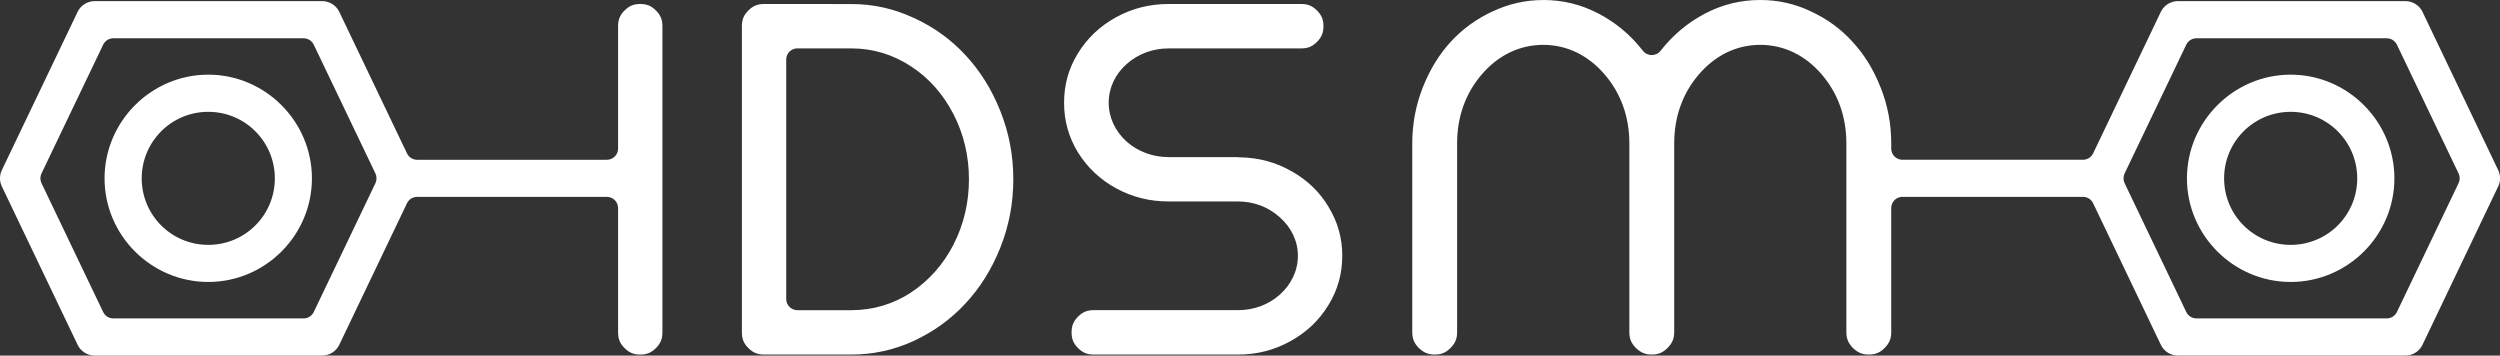 <?xml version="1.0" encoding="UTF-8" standalone="no"?>
<svg
   xmlnsDc="http://purl.org/dc/elements/1.1/"
   xmlnsSvg="http://www.w3.org/2000/svg"
   xmlns="http://www.w3.org/2000/svg"
   id="svg929"
   version="1.1"
   viewBox="0 0 66.33 9.434"
   height="9.434mm"
   width="66.33mm">
  <rect x="0" y="0" width="66.33" height="9.434" fill="#333333" stroke="none"/>
  <defs
     id="defs923" />
  <g
     transform="translate(-58.533,-153.187)"
     id="layer1">
    <path
       d="m 99.477,153.188 c -0.47,0 -0.911,0.1 -1.34,0.301 h -0.002 c -0.429,0.199 -0.797,0.466 -1.109,0.805 -0.307,0.333 -0.554,0.735 -0.744,1.213 -0.185,0.474 -0.279,0.967 -0.279,1.484 V 162 c 0,0.172 0.05,0.292 0.174,0.42 0.127,0.123 0.25,0.174 0.422,0.174 0.173,0 0.292,-0.048 0.416,-0.172 0.13,-0.13 0.178,-0.25 0.178,-0.422 v -5.01 c 0,-0.7 0.221,-1.325 0.654,-1.828 0.433,-0.506 1,-0.785 1.631,-0.785 0.631,0 1.196,0.28 1.629,0.785 0.433,0.502 0.656,1.128 0.656,1.828 V 162 c 0,0.172 0.05,0.292 0.174,0.42 0.128,0.123 0.248,0.174 0.42,0.174 0.173,0 0.292,-0.048 0.416,-0.172 0.13,-0.13 0.18,-0.252 0.18,-0.422 v -5.01 c 0,-0.7 0.221,-1.325 0.654,-1.828 0.433,-0.506 0.998,-0.785 1.629,-0.785 0.631,0 1.198,0.279 1.631,0.785 0.433,0.503 0.654,1.128 0.654,1.828 V 162 c 0,0.172 0.05,0.292 0.174,0.42 0.127,0.123 0.25,0.174 0.422,0.174 0.173,0 0.292,-0.048 0.416,-0.172 0.13,-0.13 0.178,-0.25 0.178,-0.422 v -3.293 c 1e-5,-0.164 0.133,-0.297 0.297,-0.297 h 4.791 c 0.114,-6e-5 0.218,0.065 0.268,0.168 l 1.801,3.764 c 0.08,0.166 0.261,0.28 0.445,0.279 h 6.045 c 0.185,2.5e-4 0.365,-0.113 0.445,-0.279 l 2.014,-4.213 c 0.063,-0.132 0.063,-0.292 0,-0.424 l -2.014,-4.211 c -0.081,-0.166 -0.261,-0.278 -0.445,-0.277 h -6.045 c -0.184,-4.7e-4 -0.365,0.111 -0.445,0.277 l -1.801,3.764 c -0.05,0.103 -0.154,0.168 -0.268,0.168 h -4.791 c -0.164,-1e-5 -0.297,-0.133 -0.297,-0.297 v -0.139 c 0,-0.517 -0.093,-1.009 -0.281,-1.482 -6.7e-4,-6.6e-4 -10e-4,-0.001 -0.002,-0.002 -0.186,-0.476 -0.435,-0.877 -0.746,-1.211 -6.8e-4,-0.001 -0.001,-0.003 -0.002,-0.004 -0.308,-0.338 -0.673,-0.604 -1.105,-0.803 -6.7e-4,-6.6e-4 -10e-4,-0.001 -0.002,-0.002 -0.424,-0.201 -0.866,-0.299 -1.336,-0.299 -0.52,0 -1.002,0.118 -1.461,0.357 -0.462,0.241 -0.853,0.568 -1.184,0.99 -0.119,0.153 -0.35,0.153 -0.469,0 -0.33,-0.422 -0.721,-0.749 -1.184,-0.99 -0.459,-0.239 -0.941,-0.357 -1.461,-0.357 z m -38.436,0.029 c -0.184,-4.7e-4 -0.365,0.111 -0.445,0.277 l -2.016,4.211 c -0.063,0.132 -0.063,0.292 0,0.424 l 2.016,4.213 c 0.08,0.166 0.261,0.28 0.445,0.279 h 6.045 c 0.185,2.5e-4 0.365,-0.113 0.445,-0.279 l 1.801,-3.764 c 0.05,-0.103 0.154,-0.168 0.268,-0.168 h 5.035 c 0.164,0 0.297,0.133 0.297,0.297 v 3.299 c 0,0.173 0.048,0.292 0.172,0.416 0.124,0.124 0.243,0.172 0.416,0.172 0.173,0 0.292,-0.048 0.416,-0.172 0.124,-0.124 0.172,-0.243 0.172,-0.416 v -8.125 c 0,-0.173 -0.048,-0.292 -0.172,-0.416 -0.124,-0.124 -0.243,-0.172 -0.416,-0.172 -0.173,0 -0.292,0.048 -0.416,0.172 -0.124,0.124 -0.172,0.243 -0.172,0.416 v 3.248 c -6e-6,0.164 -0.133,0.297 -0.297,0.297 h -5.035 c -0.114,6e-5 -0.218,-0.065 -0.268,-0.168 l -1.801,-3.764 c -0.08,-0.166 -0.261,-0.278 -0.445,-0.277 z m 17.764,0.076 c -0.173,0 -0.292,0.048 -0.416,0.172 -0.124,0.124 -0.172,0.243 -0.172,0.416 v 8.125 c 0,0.173 0.048,0.292 0.172,0.416 0.124,0.124 0.243,0.172 0.416,0.172 h 2.316 c 0.582,1e-5 1.13,-0.12 1.658,-0.363 0.533,-0.249 0.985,-0.577 1.367,-0.99 6.64e-4,-6.7e-4 0.001,-0.001 0.002,-0.002 0.386,-0.413 0.695,-0.904 0.926,-1.484 0.23,-0.576 0.344,-1.178 0.344,-1.811 0,-0.633 -0.114,-1.234 -0.344,-1.811 -0.231,-0.58 -0.54,-1.071 -0.926,-1.484 -6.7e-4,-6.6e-4 -0.001,-10e-4 -0.002,-0.002 -0.382,-0.413 -0.833,-0.74 -1.365,-0.984 h -0.002 c -0.528,-0.247 -1.077,-0.369 -1.658,-0.369 z m 10.735,0 c -0.506,0 -0.968,0.117 -1.4,0.354 -0.428,0.237 -0.762,0.554 -1.012,0.961 -0.244,0.401 -0.363,0.828 -0.363,1.305 0,0.477 0.12,0.907 0.365,1.312 0.25,0.402 0.582,0.719 1.01,0.955 0.432,0.236 0.893,0.352 1.4,0.352 h 0.6 0.043 1.195 c 0.419,0 0.806,0.145 1.109,0.418 0.305,0.268 0.482,0.632 0.482,1.025 0,0.395 -0.178,0.762 -0.484,1.033 -0.304,0.269 -0.69,0.408 -1.107,0.408 h -3.826 c -0.173,0 -0.292,0.048 -0.416,0.172 -0.123,0.123 -0.172,0.245 -0.172,0.418 0,0.173 0.048,0.292 0.172,0.416 0.124,0.124 0.243,0.172 0.416,0.172 h 3.826 c 0.506,0 0.963,-0.117 1.391,-0.354 0.429,-0.237 0.76,-0.55 1.006,-0.953 6.63e-4,-6.7e-4 0.001,-0.001 0.002,-0.002 0.249,-0.406 0.369,-0.834 0.369,-1.311 0,-0.469 -0.118,-0.892 -0.359,-1.289 -3e-6,-6.7e-4 -3e-6,-0.001 0,-0.002 -0.239,-0.399 -0.558,-0.711 -0.975,-0.947 h -0.002 c -0.414,-0.239 -0.861,-0.363 -1.357,-0.375 h -0.037 c -0.02,-5e-5 -0.039,-0.002 -0.059,-0.006 h -1.816 c -0.418,0 -0.806,-0.141 -1.113,-0.408 -0.001,-0.001 -0.003,-0.003 -0.004,-0.004 -0.302,-0.273 -0.475,-0.639 -0.475,-1.031 0,-0.393 0.173,-0.758 0.477,-1.027 0.308,-0.273 0.697,-0.414 1.115,-0.414 h 3.516 c 0.173,0 0.294,-0.048 0.418,-0.172 0.123,-0.123 0.172,-0.245 0.172,-0.418 0,-0.173 -0.048,-0.292 -0.172,-0.416 -0.123,-0.123 -0.245,-0.172 -0.418,-0.172 z m -28.008,0.91 c 0.003,-3e-5 0.005,-3e-5 0.008,0 h 5.049 c 0.114,-6e-5 0.218,0.065 0.268,0.168 l 1.637,3.418 c 0.039,0.082 0.039,0.176 0,0.258 l -1.637,3.42 c -0.05,0.103 -0.154,0.168 -0.268,0.168 H 61.539 c -0.114,6e-5 -0.218,-0.065 -0.268,-0.168 l -1.637,-3.42 c -0.039,-0.082 -0.039,-0.176 0,-0.258 l 1.637,-3.418 c 0.048,-0.1 0.149,-0.165 0.26,-0.168 z m 55.268,0 c 0.003,-4e-5 0.005,-4e-5 0.008,0 h 5.051 c 0.114,-5e-5 0.218,0.065 0.268,0.168 l 1.637,3.418 c 0.039,0.082 0.039,0.176 0,0.258 l -1.637,3.42 c -0.05,0.103 -0.154,0.168 -0.268,0.168 h -5.051 c -0.114,5e-5 -0.218,-0.065 -0.268,-0.168 l -1.637,-3.42 c -0.039,-0.082 -0.039,-0.176 0,-0.258 l 1.637,-3.418 c 0.048,-0.1 0.149,-0.165 0.26,-0.168 z m -37.131,0.268 c 0.007,-2.6e-4 0.014,-2.6e-4 0.021,0 h 1.432 c 0.566,0 1.101,0.16 1.58,0.475 0.477,0.309 0.856,0.74 1.129,1.271 0.273,0.529 0.41,1.11 0.41,1.727 0,0.617 -0.137,1.199 -0.41,1.732 3e-6,6.7e-4 3e-6,10e-4 0,0.002 -0.273,0.528 -0.652,0.956 -1.129,1.27 3e-6,6.7e-4 3e-6,0.001 0,0.002 -0.478,0.31 -1.014,0.467 -1.58,0.467 h -1.432 c -0.164,0 -0.297,-0.133 -0.297,-0.297 v -6.352 c -4.08e-4,-0.156 0.12,-0.286 0.275,-0.297 z M 64.059,155.168 c -1.512,0 -2.752,1.24 -2.752,2.752 0,1.512 1.24,2.748 2.752,2.748 1.512,0 2.75,-1.236 2.75,-2.748 0,-1.512 -1.238,-2.752 -2.75,-2.752 z m 55.25,0 c -1.512,0 -2.752,1.24 -2.752,2.752 0,1.512 1.24,2.748 2.752,2.748 1.512,0 2.752,-1.236 2.752,-2.748 0,-1.512 -1.24,-2.752 -2.752,-2.752 z m -55.25,0.986 c 0.977,0 1.766,0.789 1.766,1.766 0,0.977 -0.789,1.764 -1.766,1.764 -0.976,0 -1.766,-0.787 -1.766,-1.764 0,-0.977 0.789,-1.766 1.766,-1.766 z m 55.25,0 c 0.977,0 1.766,0.789 1.766,1.766 0,0.977 -0.789,1.764 -1.766,1.764 -0.976,0 -1.766,-0.787 -1.766,-1.764 0,-0.977 0.789,-1.766 1.766,-1.766 z"
       style="color:#000000;font-style:normal;font-variant:normal;font-weight:normal;font-stretch:normal;font-size:medium;line-height:normal;font-family:sans-serif;font-variant-ligatures:normal;font-variant-position:normal;font-variant-caps:normal;font-variant-numeric:normal;font-variant-alternates:normal;font-feature-settings:normal;text-indent:0;text-align:start;text-decoration:none;text-decoration-line:none;text-decoration-style:solid;text-decoration-color:#000000;letter-spacing:normal;word-spacing:normal;text-transform:none;writing-mode:lr-tb;direction:ltr;text-orientation:mixed;dominant-baseline:auto;baseline-shift:baseline;text-anchor:start;white-space:normal;shape-padding:0;clip-rule:nonzero;display:inline;overflow:visible;visibility:visible;opacity:1;isolation:auto;mix-blend-mode:normal;color-interpolation:sRGB;color-interpolation-filters:linearRGB;solid-color:#000000;solid-opacity:1;vector-effect:none;fill:#ffffff;fill-opacity:1;fill-rule:evenodd;stroke:none;stroke-width:1.58;stroke-linecap:round;stroke-linejoin:round;stroke-miterlimit:4;stroke-dasharray:none;stroke-dashoffset:0;stroke-opacity:1;color-rendering:auto;image-rendering:auto;shape-rendering:auto;text-rendering:auto;enable-background:accumulate"
       id="circle863" />
  </g>
</svg>
